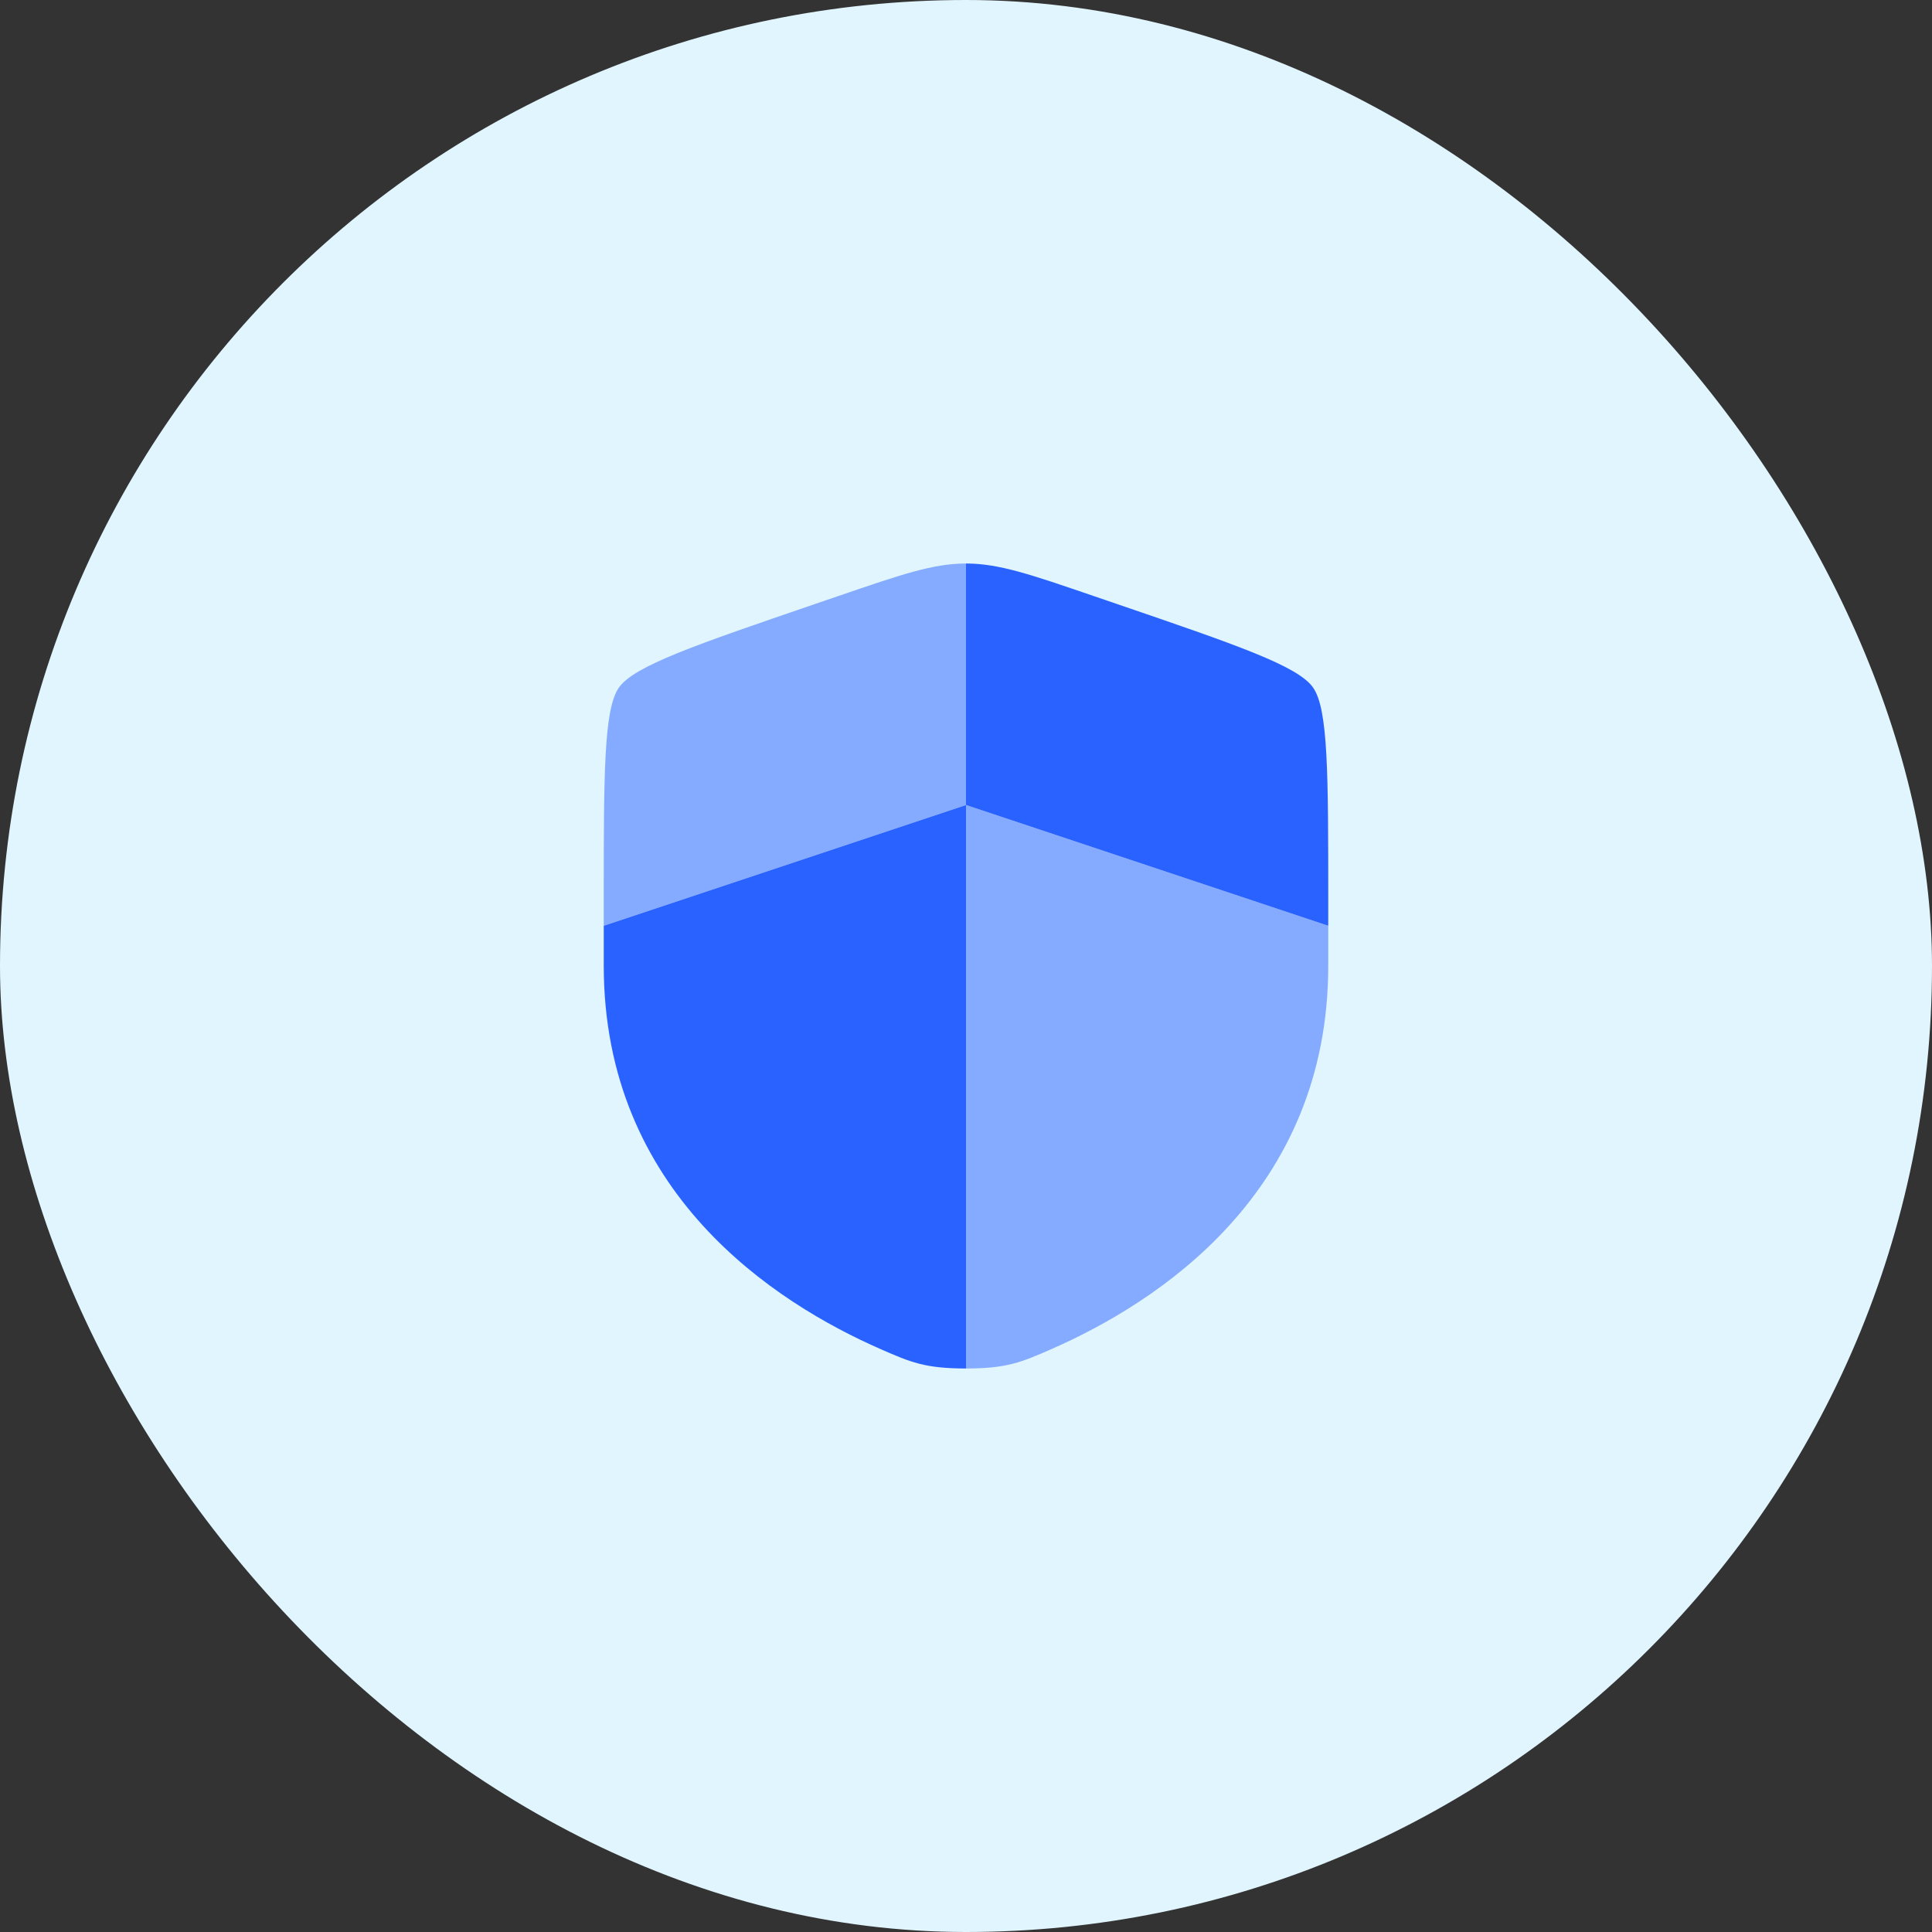 <svg width="64" height="64" viewBox="0 0 64 64" fill="none" xmlns="http://www.w3.org/2000/svg">
<rect x="0" y="0" width="64" height="64" fill="#333333" stroke="none"/>
<rect width="64" height="64" rx="32" fill="#E1F5FE"/>
<path d="M20 31.988C20 39.506 25.652 43.154 29.198 44.703C30.16 45.123 30.641 45.333 32 45.333V26.667L20 30.667V31.988Z" fill="#2962FF"/>
<path opacity="0.5" d="M34.802 44.703C38.348 43.154 44 39.506 44 31.988V30.667L32 26.667V45.333C33.359 45.333 33.84 45.123 34.802 44.703Z" fill="#2962FF"/>
<path opacity="0.5" d="M27.784 19.74L27.02 20.001C23.011 21.373 21.007 22.059 20.503 22.776C20 23.494 20 25.625 20 29.889V30.667L32 26.667V18.667C30.918 18.667 29.873 19.024 27.784 19.74Z" fill="#2962FF"/>
<path d="M36.98 20.001L36.216 19.74C34.127 19.024 33.082 18.667 32 18.667V26.667L44 30.667V29.889C44 25.625 44 23.494 43.497 22.776C42.993 22.059 40.989 21.373 36.98 20.001Z" fill="#2962FF"/>
</svg>
